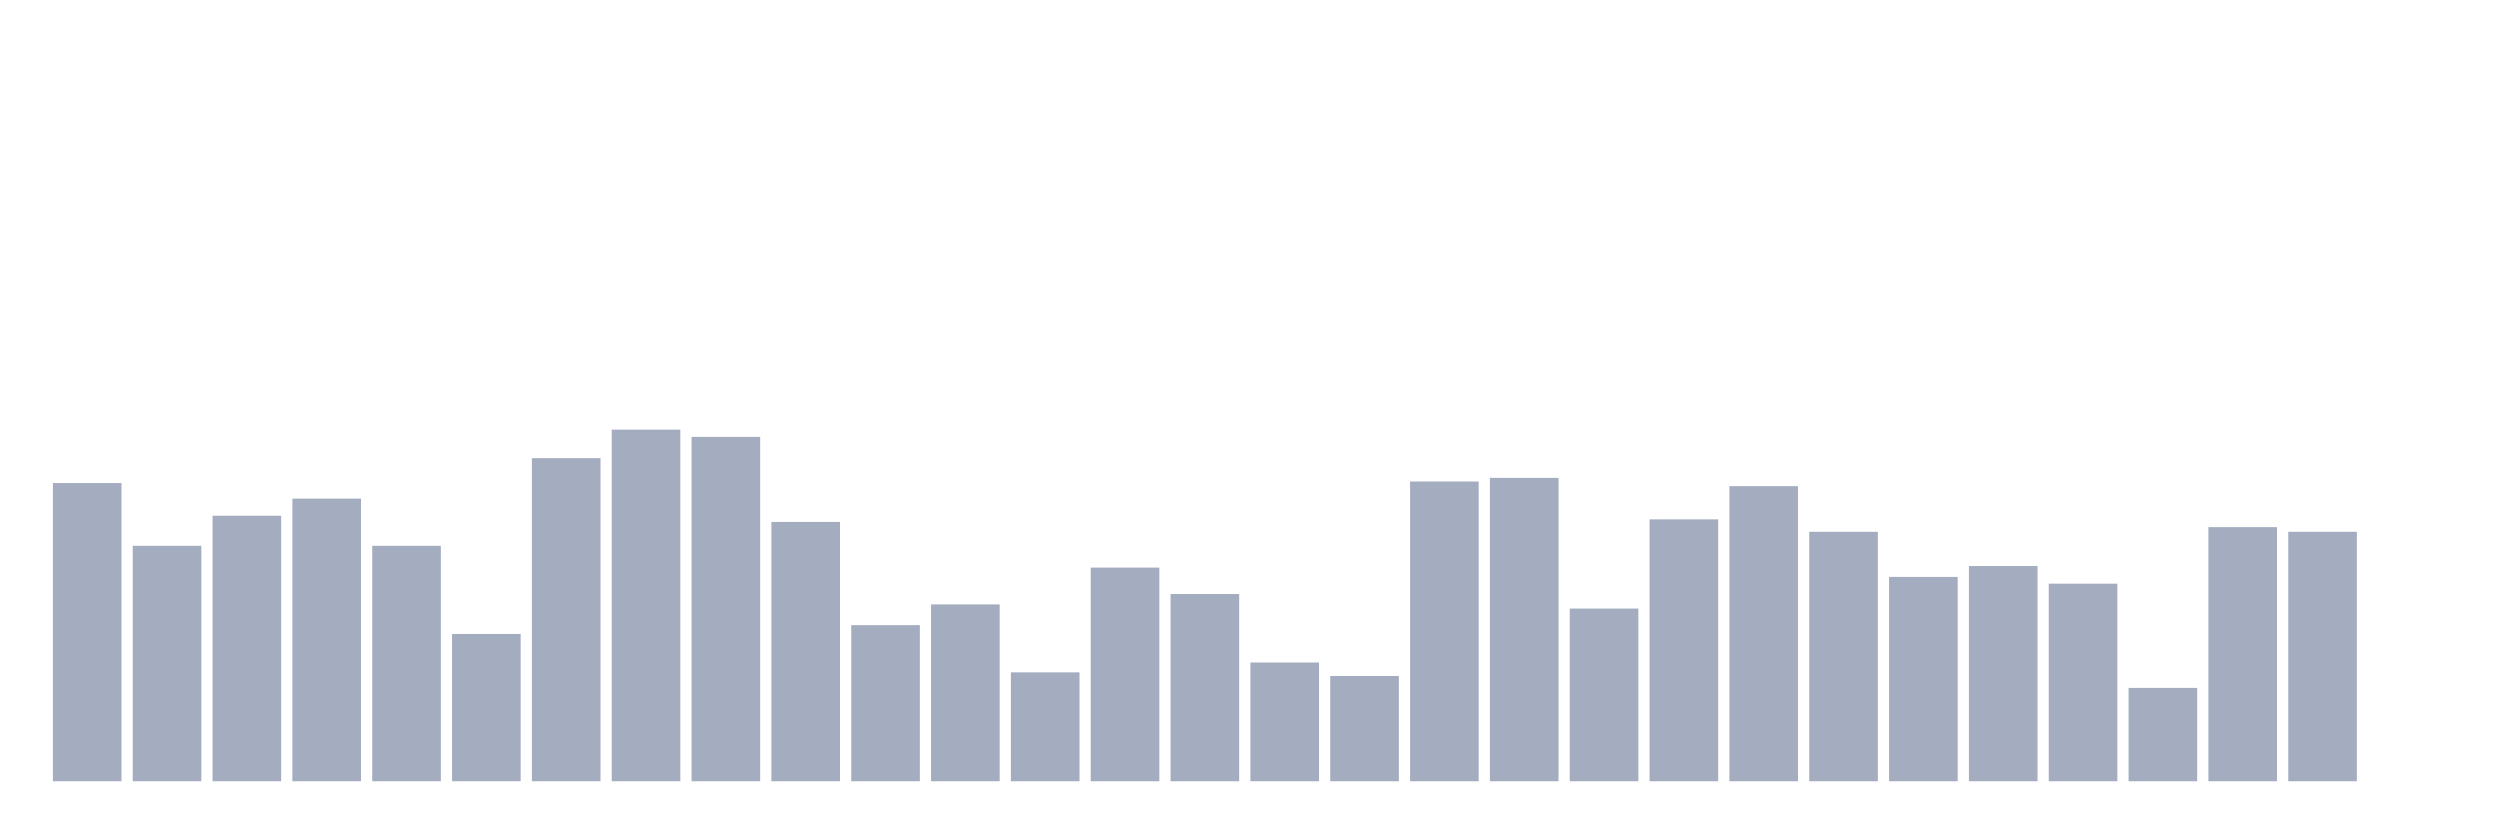 <svg xmlns="http://www.w3.org/2000/svg" viewBox="0 0 480 160"><g transform="translate(10,10)"><rect class="bar" x="0.153" width="13.175" y="82.745" height="57.255" fill="rgb(164,173,192)"></rect><rect class="bar" x="15.482" width="13.175" y="94.794" height="45.206" fill="rgb(164,173,192)"></rect><rect class="bar" x="30.81" width="13.175" y="89.018" height="50.982" fill="rgb(164,173,192)"></rect><rect class="bar" x="46.138" width="13.175" y="85.733" height="54.267" fill="rgb(164,173,192)"></rect><rect class="bar" x="61.466" width="13.175" y="94.794" height="45.206" fill="rgb(164,173,192)"></rect><rect class="bar" x="76.794" width="13.175" y="111.721" height="28.279" fill="rgb(164,173,192)"></rect><rect class="bar" x="92.123" width="13.175" y="77.966" height="62.034" fill="rgb(164,173,192)"></rect><rect class="bar" x="107.451" width="13.175" y="72.489" height="67.511" fill="rgb(164,173,192)"></rect><rect class="bar" x="122.779" width="13.175" y="73.883" height="66.117" fill="rgb(164,173,192)"></rect><rect class="bar" x="138.107" width="13.175" y="90.213" height="49.787" fill="rgb(164,173,192)"></rect><rect class="bar" x="153.436" width="13.175" y="110.028" height="29.972" fill="rgb(164,173,192)"></rect><rect class="bar" x="168.764" width="13.175" y="106.046" height="33.954" fill="rgb(164,173,192)"></rect><rect class="bar" x="184.092" width="13.175" y="119.09" height="20.91" fill="rgb(164,173,192)"></rect><rect class="bar" x="199.42" width="13.175" y="98.976" height="41.024" fill="rgb(164,173,192)"></rect><rect class="bar" x="214.748" width="13.175" y="104.054" height="35.946" fill="rgb(164,173,192)"></rect><rect class="bar" x="230.077" width="13.175" y="117.198" height="22.802" fill="rgb(164,173,192)"></rect><rect class="bar" x="245.405" width="13.175" y="119.787" height="20.213" fill="rgb(164,173,192)"></rect><rect class="bar" x="260.733" width="13.175" y="82.447" height="57.553" fill="rgb(164,173,192)"></rect><rect class="bar" x="276.061" width="13.175" y="81.75" height="58.25" fill="rgb(164,173,192)"></rect><rect class="bar" x="291.39" width="13.175" y="106.842" height="33.158" fill="rgb(164,173,192)"></rect><rect class="bar" x="306.718" width="13.175" y="89.716" height="50.284" fill="rgb(164,173,192)"></rect><rect class="bar" x="322.046" width="13.175" y="83.343" height="56.657" fill="rgb(164,173,192)"></rect><rect class="bar" x="337.374" width="13.175" y="92.105" height="47.895" fill="rgb(164,173,192)"></rect><rect class="bar" x="352.702" width="13.175" y="100.768" height="39.232" fill="rgb(164,173,192)"></rect><rect class="bar" x="368.031" width="13.175" y="98.677" height="41.323" fill="rgb(164,173,192)"></rect><rect class="bar" x="383.359" width="13.175" y="102.063" height="37.937" fill="rgb(164,173,192)"></rect><rect class="bar" x="398.687" width="13.175" y="122.077" height="17.923" fill="rgb(164,173,192)"></rect><rect class="bar" x="414.015" width="13.175" y="91.209" height="48.791" fill="rgb(164,173,192)"></rect><rect class="bar" x="429.344" width="13.175" y="92.105" height="47.895" fill="rgb(164,173,192)"></rect><rect class="bar" x="444.672" width="13.175" y="140" height="0" fill="rgb(164,173,192)"></rect></g></svg>